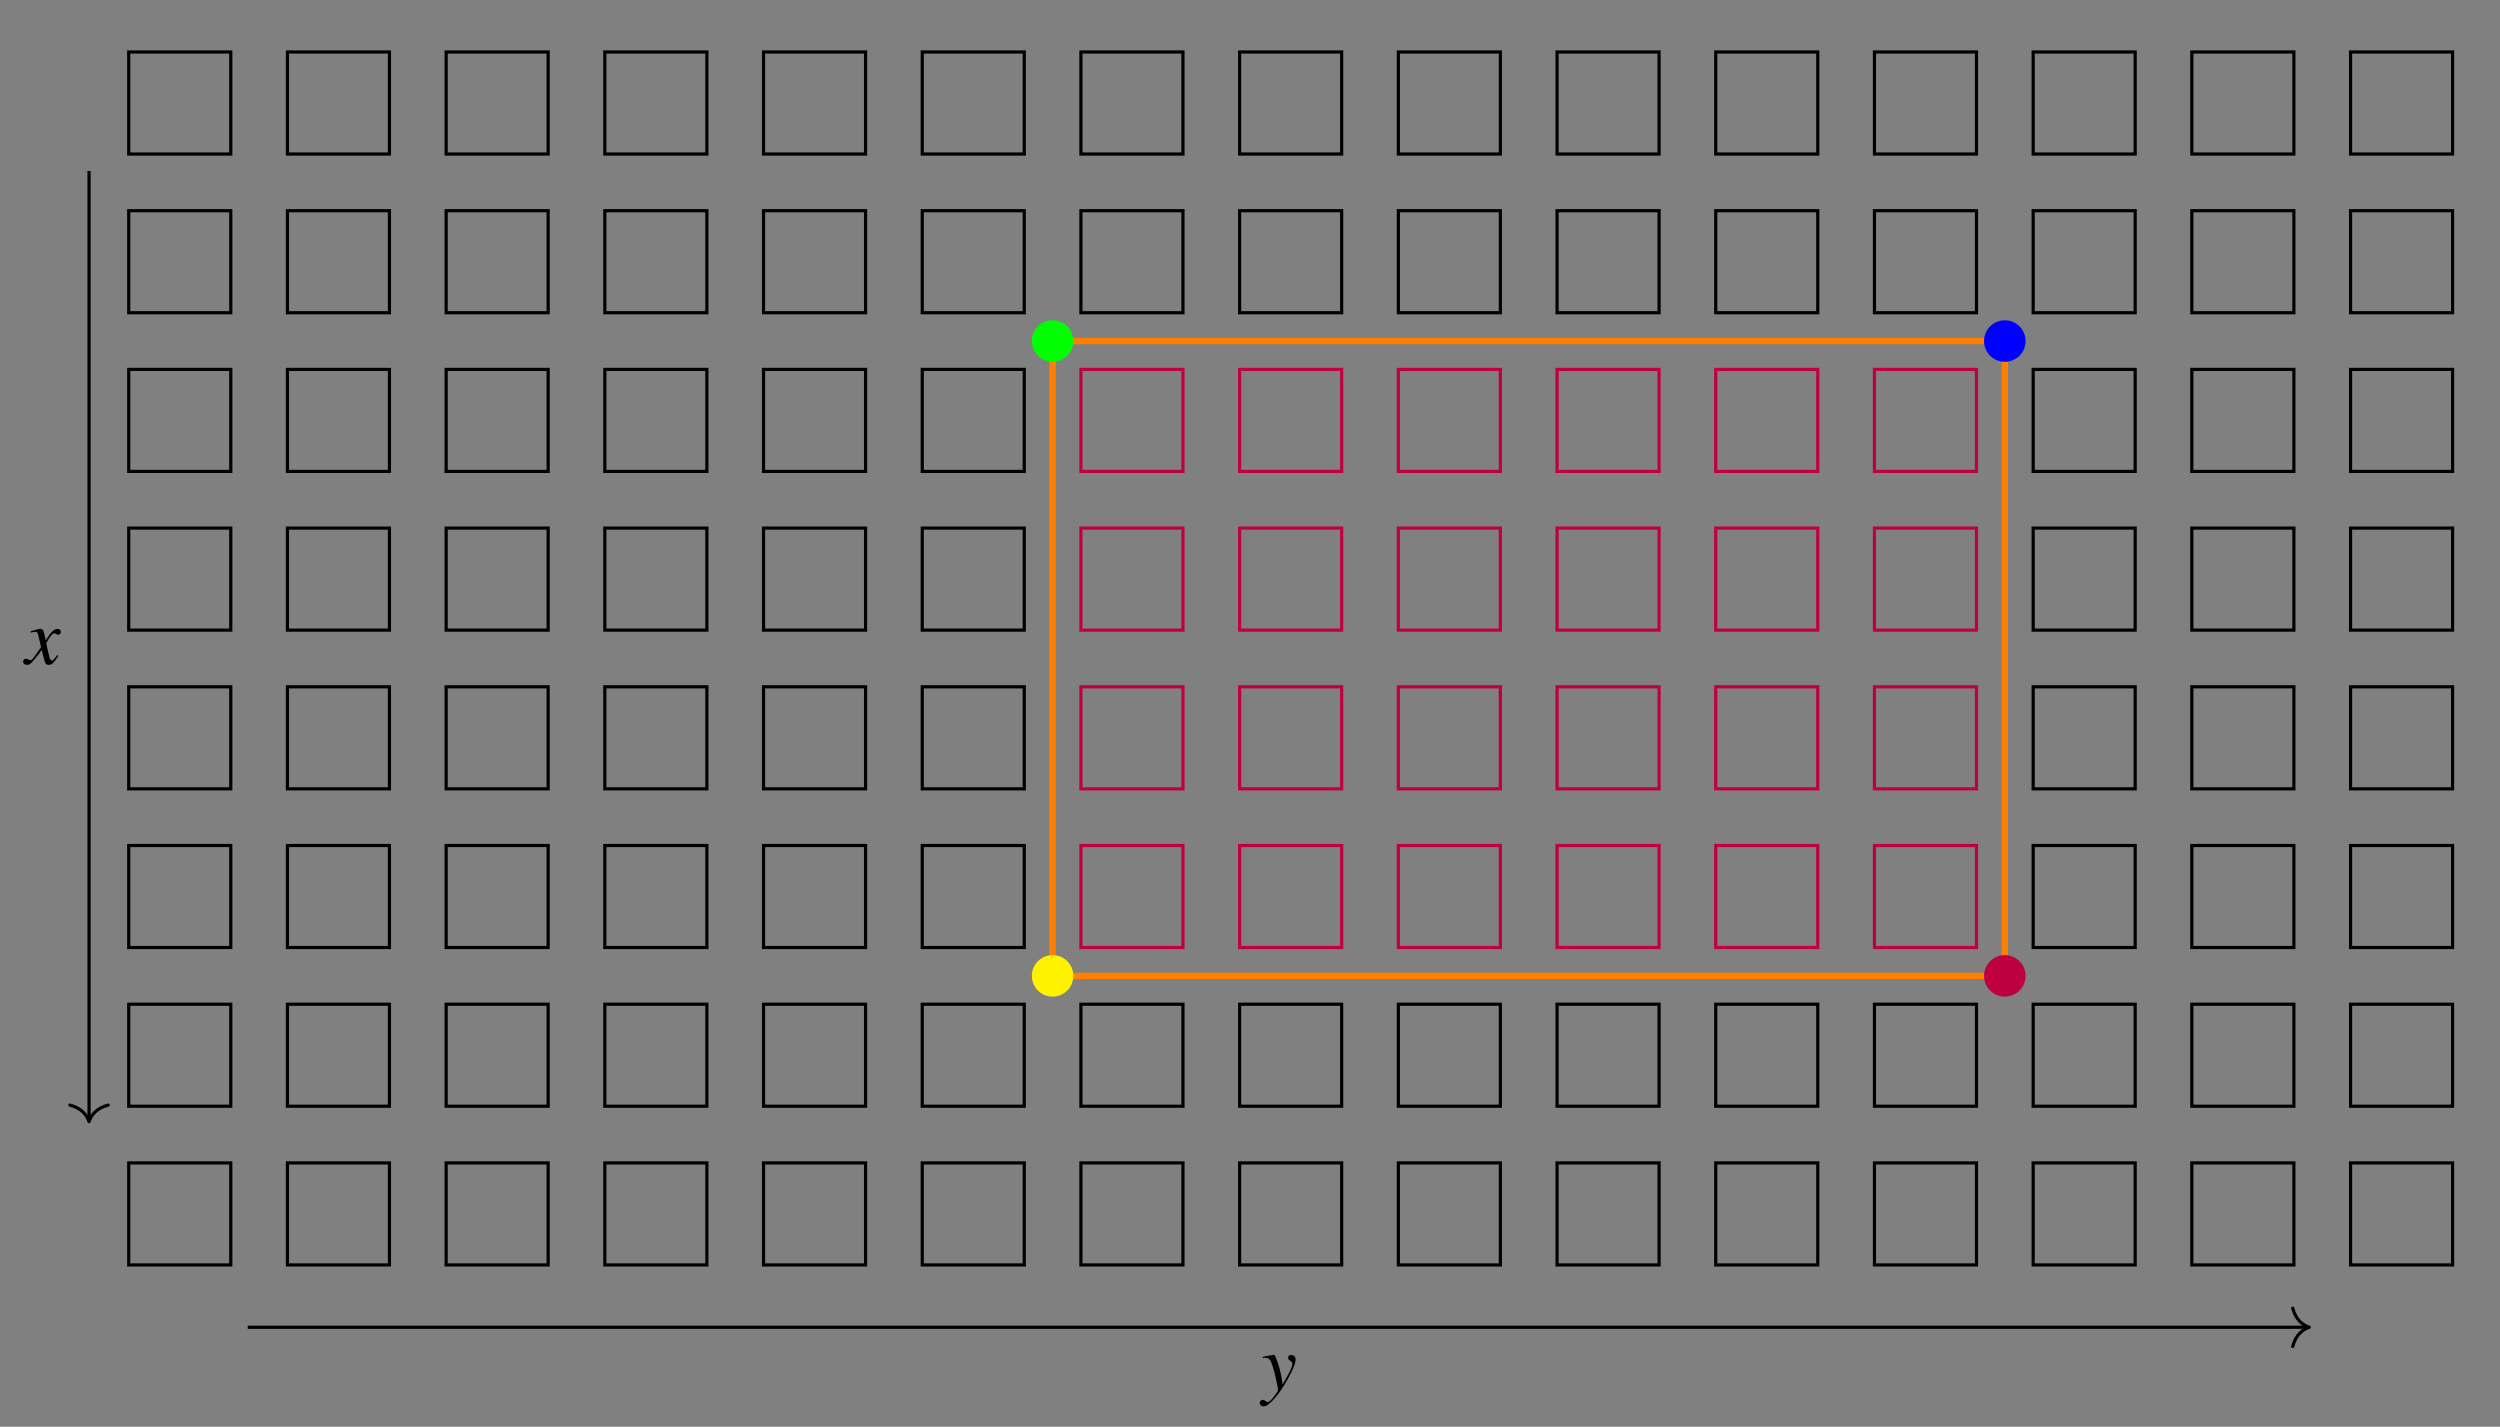 <?xml version="1.0" encoding="UTF-8"?>
<svg xmlns="http://www.w3.org/2000/svg" xmlns:xlink="http://www.w3.org/1999/xlink" width="312.576pt" height="178.382pt" viewBox="0 0 312.576 178.382" version="1.1">
<rect x="0" y="0" width="312.576" height="178.382" fill="#808080" stroke="none"/>
<defs>
<g>
<symbol overflow="visible" id="glyph0-0">
<path style="stroke:none;" d=""/>
</symbol>
<symbol overflow="visible" id="glyph0-1">
<path style="stroke:none;" d="M 4 -1.109 C 3.922 -1.016 3.875 -0.953 3.781 -0.844 C 3.562 -0.531 3.438 -0.438 3.328 -0.438 C 3.188 -0.438 3.094 -0.562 3.016 -0.844 C 3 -0.922 2.984 -0.984 2.984 -1.016 C 2.734 -2.031 2.625 -2.484 2.625 -2.625 C 3.062 -3.406 3.422 -3.844 3.594 -3.844 C 3.656 -3.844 3.734 -3.812 3.844 -3.766 C 3.953 -3.688 4.031 -3.672 4.109 -3.672 C 4.312 -3.672 4.453 -3.812 4.453 -4.031 C 4.453 -4.234 4.281 -4.391 4.047 -4.391 C 3.609 -4.391 3.234 -4.031 2.547 -2.969 L 2.438 -3.516 C 2.297 -4.203 2.188 -4.391 1.906 -4.391 C 1.688 -4.391 1.359 -4.312 0.75 -4.109 L 0.641 -4.062 L 0.672 -3.922 C 1.062 -4 1.141 -4.031 1.234 -4.031 C 1.484 -4.031 1.547 -3.938 1.688 -3.344 L 1.969 -2.109 L 1.156 -0.953 C 0.953 -0.641 0.75 -0.469 0.641 -0.469 C 0.594 -0.469 0.484 -0.5 0.391 -0.562 C 0.266 -0.625 0.156 -0.656 0.062 -0.656 C -0.125 -0.656 -0.266 -0.516 -0.266 -0.312 C -0.266 -0.047 -0.062 0.109 0.234 0.109 C 0.531 0.109 0.656 0.016 1.156 -0.594 C 1.422 -0.906 1.641 -1.172 2.047 -1.75 L 2.359 -0.562 C 2.484 -0.047 2.609 0.109 2.938 0.109 C 3.312 0.109 3.562 -0.125 4.141 -1.031 Z M 4 -1.109 "/>
</symbol>
<symbol overflow="visible" id="glyph0-2">
<path style="stroke:none;" d="M 0.156 -3.984 C 0.281 -4.016 0.344 -4.031 0.453 -4.031 C 1.031 -4.031 1.172 -3.781 1.641 -2.062 C 1.797 -1.422 2.047 -0.25 2.047 -0.078 C 2.047 0.078 1.984 0.234 1.828 0.422 C 1.531 0.828 1.328 1.094 1.219 1.203 C 1 1.422 0.891 1.5 0.75 1.5 C 0.703 1.5 0.625 1.469 0.516 1.391 C 0.375 1.281 0.266 1.219 0.156 1.219 C -0.062 1.219 -0.234 1.391 -0.234 1.609 C -0.234 1.859 -0.016 2.047 0.266 2.047 C 0.906 2.047 2.219 0.562 3.297 -1.422 C 3.969 -2.641 4.25 -3.359 4.25 -3.844 C 4.25 -4.141 4 -4.391 3.703 -4.391 C 3.469 -4.391 3.312 -4.25 3.312 -4.031 C 3.312 -3.875 3.391 -3.766 3.594 -3.641 C 3.781 -3.531 3.844 -3.438 3.844 -3.297 C 3.844 -2.906 3.484 -2.125 2.625 -0.719 L 2.438 -1.875 C 2.281 -2.75 1.719 -4.391 1.578 -4.391 L 1.531 -4.391 C 1.531 -4.391 1.484 -4.391 1.453 -4.391 C 1.359 -4.375 1 -4.312 0.469 -4.219 C 0.422 -4.203 0.297 -4.172 0.156 -4.156 Z M 0.156 -3.984 "/>
</symbol>
</g>
</defs>
<g id="surface1">
<path style="fill:none;stroke-width:0.399;stroke-linecap:butt;stroke-linejoin:miter;stroke:rgb(0%,0%,0%);stroke-opacity:1;stroke-miterlimit:10;" d="M -6.378 -6.379 L 6.38 -6.379 L 6.38 6.379 L -6.378 6.379 Z M -6.378 -6.379 " transform="matrix(1,0,0,-1,22.472,12.879)"/>
<path style="fill:none;stroke-width:0.399;stroke-linecap:butt;stroke-linejoin:miter;stroke:rgb(0%,0%,0%);stroke-opacity:1;stroke-miterlimit:10;" d="M -6.378 -26.223 L 6.38 -26.223 L 6.38 -13.465 L -6.378 -13.465 Z M -6.378 -26.223 " transform="matrix(1,0,0,-1,22.472,12.879)"/>
<path style="fill:none;stroke-width:0.399;stroke-linecap:butt;stroke-linejoin:miter;stroke:rgb(0%,0%,0%);stroke-opacity:1;stroke-miterlimit:10;" d="M -6.378 -46.062 L 6.38 -46.062 L 6.38 -33.309 L -6.378 -33.309 Z M -6.378 -46.062 " transform="matrix(1,0,0,-1,22.472,12.879)"/>
<path style="fill:none;stroke-width:0.399;stroke-linecap:butt;stroke-linejoin:miter;stroke:rgb(0%,0%,0%);stroke-opacity:1;stroke-miterlimit:10;" d="M -6.378 -65.906 L 6.38 -65.906 L 6.38 -53.148 L -6.378 -53.148 Z M -6.378 -65.906 " transform="matrix(1,0,0,-1,22.472,12.879)"/>
<path style="fill:none;stroke-width:0.399;stroke-linecap:butt;stroke-linejoin:miter;stroke:rgb(0%,0%,0%);stroke-opacity:1;stroke-miterlimit:10;" d="M -6.378 -85.75 L 6.38 -85.75 L 6.38 -72.992 L -6.378 -72.992 Z M -6.378 -85.75 " transform="matrix(1,0,0,-1,22.472,12.879)"/>
<path style="fill:none;stroke-width:0.399;stroke-linecap:butt;stroke-linejoin:miter;stroke:rgb(0%,0%,0%);stroke-opacity:1;stroke-miterlimit:10;" d="M -6.378 -105.59 L 6.38 -105.59 L 6.38 -92.836 L -6.378 -92.836 Z M -6.378 -105.59 " transform="matrix(1,0,0,-1,22.472,12.879)"/>
<path style="fill:none;stroke-width:0.399;stroke-linecap:butt;stroke-linejoin:miter;stroke:rgb(0%,0%,0%);stroke-opacity:1;stroke-miterlimit:10;" d="M -6.378 -125.433 L 6.38 -125.433 L 6.38 -112.68 L -6.378 -112.68 Z M -6.378 -125.433 " transform="matrix(1,0,0,-1,22.472,12.879)"/>
<path style="fill:none;stroke-width:0.399;stroke-linecap:butt;stroke-linejoin:miter;stroke:rgb(0%,0%,0%);stroke-opacity:1;stroke-miterlimit:10;" d="M -6.378 -145.277 L 6.38 -145.277 L 6.38 -132.519 L -6.378 -132.519 Z M -6.378 -145.277 " transform="matrix(1,0,0,-1,22.472,12.879)"/>
<path style="fill:none;stroke-width:0.399;stroke-linecap:butt;stroke-linejoin:miter;stroke:rgb(0%,0%,0%);stroke-opacity:1;stroke-miterlimit:10;" d="M 13.466 -6.379 L 26.219 -6.379 L 26.219 6.379 L 13.466 6.379 Z M 13.466 -6.379 " transform="matrix(1,0,0,-1,22.472,12.879)"/>
<path style="fill:none;stroke-width:0.399;stroke-linecap:butt;stroke-linejoin:miter;stroke:rgb(0%,0%,0%);stroke-opacity:1;stroke-miterlimit:10;" d="M 13.466 -26.223 L 26.219 -26.223 L 26.219 -13.465 L 13.466 -13.465 Z M 13.466 -26.223 " transform="matrix(1,0,0,-1,22.472,12.879)"/>
<path style="fill:none;stroke-width:0.399;stroke-linecap:butt;stroke-linejoin:miter;stroke:rgb(0%,0%,0%);stroke-opacity:1;stroke-miterlimit:10;" d="M 13.466 -46.062 L 26.219 -46.062 L 26.219 -33.309 L 13.466 -33.309 Z M 13.466 -46.062 " transform="matrix(1,0,0,-1,22.472,12.879)"/>
<path style="fill:none;stroke-width:0.399;stroke-linecap:butt;stroke-linejoin:miter;stroke:rgb(0%,0%,0%);stroke-opacity:1;stroke-miterlimit:10;" d="M 13.466 -65.906 L 26.219 -65.906 L 26.219 -53.148 L 13.466 -53.148 Z M 13.466 -65.906 " transform="matrix(1,0,0,-1,22.472,12.879)"/>
<path style="fill:none;stroke-width:0.399;stroke-linecap:butt;stroke-linejoin:miter;stroke:rgb(0%,0%,0%);stroke-opacity:1;stroke-miterlimit:10;" d="M 13.466 -85.75 L 26.219 -85.75 L 26.219 -72.992 L 13.466 -72.992 Z M 13.466 -85.75 " transform="matrix(1,0,0,-1,22.472,12.879)"/>
<path style="fill:none;stroke-width:0.399;stroke-linecap:butt;stroke-linejoin:miter;stroke:rgb(0%,0%,0%);stroke-opacity:1;stroke-miterlimit:10;" d="M 13.466 -105.59 L 26.219 -105.59 L 26.219 -92.836 L 13.466 -92.836 Z M 13.466 -105.59 " transform="matrix(1,0,0,-1,22.472,12.879)"/>
<path style="fill:none;stroke-width:0.399;stroke-linecap:butt;stroke-linejoin:miter;stroke:rgb(0%,0%,0%);stroke-opacity:1;stroke-miterlimit:10;" d="M 13.466 -125.433 L 26.219 -125.433 L 26.219 -112.68 L 13.466 -112.68 Z M 13.466 -125.433 " transform="matrix(1,0,0,-1,22.472,12.879)"/>
<path style="fill:none;stroke-width:0.399;stroke-linecap:butt;stroke-linejoin:miter;stroke:rgb(0%,0%,0%);stroke-opacity:1;stroke-miterlimit:10;" d="M 13.466 -145.277 L 26.219 -145.277 L 26.219 -132.519 L 13.466 -132.519 Z M 13.466 -145.277 " transform="matrix(1,0,0,-1,22.472,12.879)"/>
<path style="fill:none;stroke-width:0.399;stroke-linecap:butt;stroke-linejoin:miter;stroke:rgb(0%,0%,0%);stroke-opacity:1;stroke-miterlimit:10;" d="M 33.309 -6.379 L 46.063 -6.379 L 46.063 6.379 L 33.309 6.379 Z M 33.309 -6.379 " transform="matrix(1,0,0,-1,22.472,12.879)"/>
<path style="fill:none;stroke-width:0.399;stroke-linecap:butt;stroke-linejoin:miter;stroke:rgb(0%,0%,0%);stroke-opacity:1;stroke-miterlimit:10;" d="M 33.309 -26.223 L 46.063 -26.223 L 46.063 -13.465 L 33.309 -13.465 Z M 33.309 -26.223 " transform="matrix(1,0,0,-1,22.472,12.879)"/>
<path style="fill:none;stroke-width:0.399;stroke-linecap:butt;stroke-linejoin:miter;stroke:rgb(0%,0%,0%);stroke-opacity:1;stroke-miterlimit:10;" d="M 33.309 -46.062 L 46.063 -46.062 L 46.063 -33.309 L 33.309 -33.309 Z M 33.309 -46.062 " transform="matrix(1,0,0,-1,22.472,12.879)"/>
<path style="fill:none;stroke-width:0.399;stroke-linecap:butt;stroke-linejoin:miter;stroke:rgb(0%,0%,0%);stroke-opacity:1;stroke-miterlimit:10;" d="M 33.309 -65.906 L 46.063 -65.906 L 46.063 -53.148 L 33.309 -53.148 Z M 33.309 -65.906 " transform="matrix(1,0,0,-1,22.472,12.879)"/>
<path style="fill:none;stroke-width:0.399;stroke-linecap:butt;stroke-linejoin:miter;stroke:rgb(0%,0%,0%);stroke-opacity:1;stroke-miterlimit:10;" d="M 33.309 -85.75 L 46.063 -85.75 L 46.063 -72.992 L 33.309 -72.992 Z M 33.309 -85.75 " transform="matrix(1,0,0,-1,22.472,12.879)"/>
<path style="fill:none;stroke-width:0.399;stroke-linecap:butt;stroke-linejoin:miter;stroke:rgb(0%,0%,0%);stroke-opacity:1;stroke-miterlimit:10;" d="M 33.309 -105.59 L 46.063 -105.59 L 46.063 -92.836 L 33.309 -92.836 Z M 33.309 -105.59 " transform="matrix(1,0,0,-1,22.472,12.879)"/>
<path style="fill:none;stroke-width:0.399;stroke-linecap:butt;stroke-linejoin:miter;stroke:rgb(0%,0%,0%);stroke-opacity:1;stroke-miterlimit:10;" d="M 33.309 -125.433 L 46.063 -125.433 L 46.063 -112.68 L 33.309 -112.68 Z M 33.309 -125.433 " transform="matrix(1,0,0,-1,22.472,12.879)"/>
<path style="fill:none;stroke-width:0.399;stroke-linecap:butt;stroke-linejoin:miter;stroke:rgb(0%,0%,0%);stroke-opacity:1;stroke-miterlimit:10;" d="M 33.309 -145.277 L 46.063 -145.277 L 46.063 -132.519 L 33.309 -132.519 Z M 33.309 -145.277 " transform="matrix(1,0,0,-1,22.472,12.879)"/>
<path style="fill:none;stroke-width:0.399;stroke-linecap:butt;stroke-linejoin:miter;stroke:rgb(0%,0%,0%);stroke-opacity:1;stroke-miterlimit:10;" d="M 53.149 -6.379 L 65.907 -6.379 L 65.907 6.379 L 53.149 6.379 Z M 53.149 -6.379 " transform="matrix(1,0,0,-1,22.472,12.879)"/>
<path style="fill:none;stroke-width:0.399;stroke-linecap:butt;stroke-linejoin:miter;stroke:rgb(0%,0%,0%);stroke-opacity:1;stroke-miterlimit:10;" d="M 53.149 -26.223 L 65.907 -26.223 L 65.907 -13.465 L 53.149 -13.465 Z M 53.149 -26.223 " transform="matrix(1,0,0,-1,22.472,12.879)"/>
<path style="fill:none;stroke-width:0.399;stroke-linecap:butt;stroke-linejoin:miter;stroke:rgb(0%,0%,0%);stroke-opacity:1;stroke-miterlimit:10;" d="M 53.149 -46.062 L 65.907 -46.062 L 65.907 -33.309 L 53.149 -33.309 Z M 53.149 -46.062 " transform="matrix(1,0,0,-1,22.472,12.879)"/>
<path style="fill:none;stroke-width:0.399;stroke-linecap:butt;stroke-linejoin:miter;stroke:rgb(0%,0%,0%);stroke-opacity:1;stroke-miterlimit:10;" d="M 53.149 -65.906 L 65.907 -65.906 L 65.907 -53.148 L 53.149 -53.148 Z M 53.149 -65.906 " transform="matrix(1,0,0,-1,22.472,12.879)"/>
<path style="fill:none;stroke-width:0.399;stroke-linecap:butt;stroke-linejoin:miter;stroke:rgb(0%,0%,0%);stroke-opacity:1;stroke-miterlimit:10;" d="M 53.149 -85.75 L 65.907 -85.75 L 65.907 -72.992 L 53.149 -72.992 Z M 53.149 -85.75 " transform="matrix(1,0,0,-1,22.472,12.879)"/>
<path style="fill:none;stroke-width:0.399;stroke-linecap:butt;stroke-linejoin:miter;stroke:rgb(0%,0%,0%);stroke-opacity:1;stroke-miterlimit:10;" d="M 53.149 -105.59 L 65.907 -105.59 L 65.907 -92.836 L 53.149 -92.836 Z M 53.149 -105.59 " transform="matrix(1,0,0,-1,22.472,12.879)"/>
<path style="fill:none;stroke-width:0.399;stroke-linecap:butt;stroke-linejoin:miter;stroke:rgb(0%,0%,0%);stroke-opacity:1;stroke-miterlimit:10;" d="M 53.149 -125.433 L 65.907 -125.433 L 65.907 -112.68 L 53.149 -112.68 Z M 53.149 -125.433 " transform="matrix(1,0,0,-1,22.472,12.879)"/>
<path style="fill:none;stroke-width:0.399;stroke-linecap:butt;stroke-linejoin:miter;stroke:rgb(0%,0%,0%);stroke-opacity:1;stroke-miterlimit:10;" d="M 53.149 -145.277 L 65.907 -145.277 L 65.907 -132.519 L 53.149 -132.519 Z M 53.149 -145.277 " transform="matrix(1,0,0,-1,22.472,12.879)"/>
<path style="fill:none;stroke-width:0.399;stroke-linecap:butt;stroke-linejoin:miter;stroke:rgb(0%,0%,0%);stroke-opacity:1;stroke-miterlimit:10;" d="M 72.993 -6.379 L 85.751 -6.379 L 85.751 6.379 L 72.993 6.379 Z M 72.993 -6.379 " transform="matrix(1,0,0,-1,22.472,12.879)"/>
<path style="fill:none;stroke-width:0.399;stroke-linecap:butt;stroke-linejoin:miter;stroke:rgb(0%,0%,0%);stroke-opacity:1;stroke-miterlimit:10;" d="M 72.993 -26.223 L 85.751 -26.223 L 85.751 -13.465 L 72.993 -13.465 Z M 72.993 -26.223 " transform="matrix(1,0,0,-1,22.472,12.879)"/>
<path style="fill:none;stroke-width:0.399;stroke-linecap:butt;stroke-linejoin:miter;stroke:rgb(0%,0%,0%);stroke-opacity:1;stroke-miterlimit:10;" d="M 72.993 -46.062 L 85.751 -46.062 L 85.751 -33.309 L 72.993 -33.309 Z M 72.993 -46.062 " transform="matrix(1,0,0,-1,22.472,12.879)"/>
<path style="fill:none;stroke-width:0.399;stroke-linecap:butt;stroke-linejoin:miter;stroke:rgb(0%,0%,0%);stroke-opacity:1;stroke-miterlimit:10;" d="M 72.993 -65.906 L 85.751 -65.906 L 85.751 -53.148 L 72.993 -53.148 Z M 72.993 -65.906 " transform="matrix(1,0,0,-1,22.472,12.879)"/>
<path style="fill:none;stroke-width:0.399;stroke-linecap:butt;stroke-linejoin:miter;stroke:rgb(0%,0%,0%);stroke-opacity:1;stroke-miterlimit:10;" d="M 72.993 -85.75 L 85.751 -85.75 L 85.751 -72.992 L 72.993 -72.992 Z M 72.993 -85.75 " transform="matrix(1,0,0,-1,22.472,12.879)"/>
<path style="fill:none;stroke-width:0.399;stroke-linecap:butt;stroke-linejoin:miter;stroke:rgb(0%,0%,0%);stroke-opacity:1;stroke-miterlimit:10;" d="M 72.993 -105.59 L 85.751 -105.59 L 85.751 -92.836 L 72.993 -92.836 Z M 72.993 -105.59 " transform="matrix(1,0,0,-1,22.472,12.879)"/>
<path style="fill:none;stroke-width:0.399;stroke-linecap:butt;stroke-linejoin:miter;stroke:rgb(0%,0%,0%);stroke-opacity:1;stroke-miterlimit:10;" d="M 72.993 -125.433 L 85.751 -125.433 L 85.751 -112.68 L 72.993 -112.68 Z M 72.993 -125.433 " transform="matrix(1,0,0,-1,22.472,12.879)"/>
<path style="fill:none;stroke-width:0.399;stroke-linecap:butt;stroke-linejoin:miter;stroke:rgb(0%,0%,0%);stroke-opacity:1;stroke-miterlimit:10;" d="M 72.993 -145.277 L 85.751 -145.277 L 85.751 -132.519 L 72.993 -132.519 Z M 72.993 -145.277 " transform="matrix(1,0,0,-1,22.472,12.879)"/>
<path style="fill:none;stroke-width:0.399;stroke-linecap:butt;stroke-linejoin:miter;stroke:rgb(0%,0%,0%);stroke-opacity:1;stroke-miterlimit:10;" d="M 92.837 -6.379 L 105.591 -6.379 L 105.591 6.379 L 92.837 6.379 Z M 92.837 -6.379 " transform="matrix(1,0,0,-1,22.472,12.879)"/>
<path style="fill:none;stroke-width:0.399;stroke-linecap:butt;stroke-linejoin:miter;stroke:rgb(0%,0%,0%);stroke-opacity:1;stroke-miterlimit:10;" d="M 92.837 -26.223 L 105.591 -26.223 L 105.591 -13.465 L 92.837 -13.465 Z M 92.837 -26.223 " transform="matrix(1,0,0,-1,22.472,12.879)"/>
<path style="fill:none;stroke-width:0.399;stroke-linecap:butt;stroke-linejoin:miter;stroke:rgb(0%,0%,0%);stroke-opacity:1;stroke-miterlimit:10;" d="M 92.837 -46.062 L 105.591 -46.062 L 105.591 -33.309 L 92.837 -33.309 Z M 92.837 -46.062 " transform="matrix(1,0,0,-1,22.472,12.879)"/>
<path style="fill:none;stroke-width:0.399;stroke-linecap:butt;stroke-linejoin:miter;stroke:rgb(0%,0%,0%);stroke-opacity:1;stroke-miterlimit:10;" d="M 92.837 -65.906 L 105.591 -65.906 L 105.591 -53.148 L 92.837 -53.148 Z M 92.837 -65.906 " transform="matrix(1,0,0,-1,22.472,12.879)"/>
<path style="fill:none;stroke-width:0.399;stroke-linecap:butt;stroke-linejoin:miter;stroke:rgb(0%,0%,0%);stroke-opacity:1;stroke-miterlimit:10;" d="M 92.837 -85.75 L 105.591 -85.75 L 105.591 -72.992 L 92.837 -72.992 Z M 92.837 -85.75 " transform="matrix(1,0,0,-1,22.472,12.879)"/>
<path style="fill:none;stroke-width:0.399;stroke-linecap:butt;stroke-linejoin:miter;stroke:rgb(0%,0%,0%);stroke-opacity:1;stroke-miterlimit:10;" d="M 92.837 -105.59 L 105.591 -105.59 L 105.591 -92.836 L 92.837 -92.836 Z M 92.837 -105.59 " transform="matrix(1,0,0,-1,22.472,12.879)"/>
<path style="fill:none;stroke-width:0.399;stroke-linecap:butt;stroke-linejoin:miter;stroke:rgb(0%,0%,0%);stroke-opacity:1;stroke-miterlimit:10;" d="M 92.837 -125.433 L 105.591 -125.433 L 105.591 -112.68 L 92.837 -112.68 Z M 92.837 -125.433 " transform="matrix(1,0,0,-1,22.472,12.879)"/>
<path style="fill:none;stroke-width:0.399;stroke-linecap:butt;stroke-linejoin:miter;stroke:rgb(0%,0%,0%);stroke-opacity:1;stroke-miterlimit:10;" d="M 92.837 -145.277 L 105.591 -145.277 L 105.591 -132.519 L 92.837 -132.519 Z M 92.837 -145.277 " transform="matrix(1,0,0,-1,22.472,12.879)"/>
<path style="fill:none;stroke-width:0.399;stroke-linecap:butt;stroke-linejoin:miter;stroke:rgb(0%,0%,0%);stroke-opacity:1;stroke-miterlimit:10;" d="M 112.676 -6.379 L 125.434 -6.379 L 125.434 6.379 L 112.676 6.379 Z M 112.676 -6.379 " transform="matrix(1,0,0,-1,22.472,12.879)"/>
<path style="fill:none;stroke-width:0.399;stroke-linecap:butt;stroke-linejoin:miter;stroke:rgb(0%,0%,0%);stroke-opacity:1;stroke-miterlimit:10;" d="M 112.676 -26.223 L 125.434 -26.223 L 125.434 -13.465 L 112.676 -13.465 Z M 112.676 -26.223 " transform="matrix(1,0,0,-1,22.472,12.879)"/>
<path style="fill:none;stroke-width:0.399;stroke-linecap:butt;stroke-linejoin:miter;stroke:rgb(75%,0%,25%);stroke-opacity:1;stroke-miterlimit:10;" d="M 112.676 -46.062 L 125.434 -46.062 L 125.434 -33.309 L 112.676 -33.309 Z M 112.676 -46.062 " transform="matrix(1,0,0,-1,22.472,12.879)"/>
<path style="fill:none;stroke-width:0.399;stroke-linecap:butt;stroke-linejoin:miter;stroke:rgb(75%,0%,25%);stroke-opacity:1;stroke-miterlimit:10;" d="M 112.676 -65.906 L 125.434 -65.906 L 125.434 -53.148 L 112.676 -53.148 Z M 112.676 -65.906 " transform="matrix(1,0,0,-1,22.472,12.879)"/>
<path style="fill:none;stroke-width:0.399;stroke-linecap:butt;stroke-linejoin:miter;stroke:rgb(75%,0%,25%);stroke-opacity:1;stroke-miterlimit:10;" d="M 112.676 -85.75 L 125.434 -85.75 L 125.434 -72.992 L 112.676 -72.992 Z M 112.676 -85.75 " transform="matrix(1,0,0,-1,22.472,12.879)"/>
<path style="fill:none;stroke-width:0.399;stroke-linecap:butt;stroke-linejoin:miter;stroke:rgb(75%,0%,25%);stroke-opacity:1;stroke-miterlimit:10;" d="M 112.676 -105.59 L 125.434 -105.59 L 125.434 -92.836 L 112.676 -92.836 Z M 112.676 -105.59 " transform="matrix(1,0,0,-1,22.472,12.879)"/>
<path style="fill:none;stroke-width:0.399;stroke-linecap:butt;stroke-linejoin:miter;stroke:rgb(0%,0%,0%);stroke-opacity:1;stroke-miterlimit:10;" d="M 112.676 -125.433 L 125.434 -125.433 L 125.434 -112.68 L 112.676 -112.68 Z M 112.676 -125.433 " transform="matrix(1,0,0,-1,22.472,12.879)"/>
<path style="fill:none;stroke-width:0.399;stroke-linecap:butt;stroke-linejoin:miter;stroke:rgb(0%,0%,0%);stroke-opacity:1;stroke-miterlimit:10;" d="M 112.676 -145.277 L 125.434 -145.277 L 125.434 -132.519 L 112.676 -132.519 Z M 112.676 -145.277 " transform="matrix(1,0,0,-1,22.472,12.879)"/>
<path style="fill:none;stroke-width:0.399;stroke-linecap:butt;stroke-linejoin:miter;stroke:rgb(0%,0%,0%);stroke-opacity:1;stroke-miterlimit:10;" d="M 132.52 -6.379 L 145.278 -6.379 L 145.278 6.379 L 132.52 6.379 Z M 132.52 -6.379 " transform="matrix(1,0,0,-1,22.472,12.879)"/>
<path style="fill:none;stroke-width:0.399;stroke-linecap:butt;stroke-linejoin:miter;stroke:rgb(0%,0%,0%);stroke-opacity:1;stroke-miterlimit:10;" d="M 132.52 -26.223 L 145.278 -26.223 L 145.278 -13.465 L 132.52 -13.465 Z M 132.52 -26.223 " transform="matrix(1,0,0,-1,22.472,12.879)"/>
<path style="fill:none;stroke-width:0.399;stroke-linecap:butt;stroke-linejoin:miter;stroke:rgb(75%,0%,25%);stroke-opacity:1;stroke-miterlimit:10;" d="M 132.52 -46.062 L 145.278 -46.062 L 145.278 -33.309 L 132.52 -33.309 Z M 132.52 -46.062 " transform="matrix(1,0,0,-1,22.472,12.879)"/>
<path style="fill:none;stroke-width:0.399;stroke-linecap:butt;stroke-linejoin:miter;stroke:rgb(75%,0%,25%);stroke-opacity:1;stroke-miterlimit:10;" d="M 132.52 -65.906 L 145.278 -65.906 L 145.278 -53.148 L 132.52 -53.148 Z M 132.52 -65.906 " transform="matrix(1,0,0,-1,22.472,12.879)"/>
<path style="fill:none;stroke-width:0.399;stroke-linecap:butt;stroke-linejoin:miter;stroke:rgb(75%,0%,25%);stroke-opacity:1;stroke-miterlimit:10;" d="M 132.52 -85.75 L 145.278 -85.75 L 145.278 -72.992 L 132.52 -72.992 Z M 132.52 -85.75 " transform="matrix(1,0,0,-1,22.472,12.879)"/>
<path style="fill:none;stroke-width:0.399;stroke-linecap:butt;stroke-linejoin:miter;stroke:rgb(75%,0%,25%);stroke-opacity:1;stroke-miterlimit:10;" d="M 132.52 -105.59 L 145.278 -105.59 L 145.278 -92.836 L 132.52 -92.836 Z M 132.52 -105.59 " transform="matrix(1,0,0,-1,22.472,12.879)"/>
<path style="fill:none;stroke-width:0.399;stroke-linecap:butt;stroke-linejoin:miter;stroke:rgb(0%,0%,0%);stroke-opacity:1;stroke-miterlimit:10;" d="M 132.52 -125.433 L 145.278 -125.433 L 145.278 -112.68 L 132.52 -112.68 Z M 132.52 -125.433 " transform="matrix(1,0,0,-1,22.472,12.879)"/>
<path style="fill:none;stroke-width:0.399;stroke-linecap:butt;stroke-linejoin:miter;stroke:rgb(0%,0%,0%);stroke-opacity:1;stroke-miterlimit:10;" d="M 132.52 -145.277 L 145.278 -145.277 L 145.278 -132.519 L 132.52 -132.519 Z M 132.52 -145.277 " transform="matrix(1,0,0,-1,22.472,12.879)"/>
<path style="fill:none;stroke-width:0.399;stroke-linecap:butt;stroke-linejoin:miter;stroke:rgb(0%,0%,0%);stroke-opacity:1;stroke-miterlimit:10;" d="M 152.364 -6.379 L 165.118 -6.379 L 165.118 6.379 L 152.364 6.379 Z M 152.364 -6.379 " transform="matrix(1,0,0,-1,22.472,12.879)"/>
<path style="fill:none;stroke-width:0.399;stroke-linecap:butt;stroke-linejoin:miter;stroke:rgb(0%,0%,0%);stroke-opacity:1;stroke-miterlimit:10;" d="M 152.364 -26.223 L 165.118 -26.223 L 165.118 -13.465 L 152.364 -13.465 Z M 152.364 -26.223 " transform="matrix(1,0,0,-1,22.472,12.879)"/>
<path style="fill:none;stroke-width:0.399;stroke-linecap:butt;stroke-linejoin:miter;stroke:rgb(75%,0%,25%);stroke-opacity:1;stroke-miterlimit:10;" d="M 152.364 -46.062 L 165.118 -46.062 L 165.118 -33.309 L 152.364 -33.309 Z M 152.364 -46.062 " transform="matrix(1,0,0,-1,22.472,12.879)"/>
<path style="fill:none;stroke-width:0.399;stroke-linecap:butt;stroke-linejoin:miter;stroke:rgb(75%,0%,25%);stroke-opacity:1;stroke-miterlimit:10;" d="M 152.364 -65.906 L 165.118 -65.906 L 165.118 -53.148 L 152.364 -53.148 Z M 152.364 -65.906 " transform="matrix(1,0,0,-1,22.472,12.879)"/>
<path style="fill:none;stroke-width:0.399;stroke-linecap:butt;stroke-linejoin:miter;stroke:rgb(75%,0%,25%);stroke-opacity:1;stroke-miterlimit:10;" d="M 152.364 -85.75 L 165.118 -85.75 L 165.118 -72.992 L 152.364 -72.992 Z M 152.364 -85.75 " transform="matrix(1,0,0,-1,22.472,12.879)"/>
<path style="fill:none;stroke-width:0.399;stroke-linecap:butt;stroke-linejoin:miter;stroke:rgb(75%,0%,25%);stroke-opacity:1;stroke-miterlimit:10;" d="M 152.364 -105.59 L 165.118 -105.59 L 165.118 -92.836 L 152.364 -92.836 Z M 152.364 -105.59 " transform="matrix(1,0,0,-1,22.472,12.879)"/>
<path style="fill:none;stroke-width:0.399;stroke-linecap:butt;stroke-linejoin:miter;stroke:rgb(0%,0%,0%);stroke-opacity:1;stroke-miterlimit:10;" d="M 152.364 -125.433 L 165.118 -125.433 L 165.118 -112.68 L 152.364 -112.68 Z M 152.364 -125.433 " transform="matrix(1,0,0,-1,22.472,12.879)"/>
<path style="fill:none;stroke-width:0.399;stroke-linecap:butt;stroke-linejoin:miter;stroke:rgb(0%,0%,0%);stroke-opacity:1;stroke-miterlimit:10;" d="M 152.364 -145.277 L 165.118 -145.277 L 165.118 -132.519 L 152.364 -132.519 Z M 152.364 -145.277 " transform="matrix(1,0,0,-1,22.472,12.879)"/>
<path style="fill:none;stroke-width:0.399;stroke-linecap:butt;stroke-linejoin:miter;stroke:rgb(0%,0%,0%);stroke-opacity:1;stroke-miterlimit:10;" d="M 172.208 -6.379 L 184.962 -6.379 L 184.962 6.379 L 172.208 6.379 Z M 172.208 -6.379 " transform="matrix(1,0,0,-1,22.472,12.879)"/>
<path style="fill:none;stroke-width:0.399;stroke-linecap:butt;stroke-linejoin:miter;stroke:rgb(0%,0%,0%);stroke-opacity:1;stroke-miterlimit:10;" d="M 172.208 -26.223 L 184.962 -26.223 L 184.962 -13.465 L 172.208 -13.465 Z M 172.208 -26.223 " transform="matrix(1,0,0,-1,22.472,12.879)"/>
<path style="fill:none;stroke-width:0.399;stroke-linecap:butt;stroke-linejoin:miter;stroke:rgb(75%,0%,25%);stroke-opacity:1;stroke-miterlimit:10;" d="M 172.208 -46.062 L 184.962 -46.062 L 184.962 -33.309 L 172.208 -33.309 Z M 172.208 -46.062 " transform="matrix(1,0,0,-1,22.472,12.879)"/>
<path style="fill:none;stroke-width:0.399;stroke-linecap:butt;stroke-linejoin:miter;stroke:rgb(75%,0%,25%);stroke-opacity:1;stroke-miterlimit:10;" d="M 172.208 -65.906 L 184.962 -65.906 L 184.962 -53.148 L 172.208 -53.148 Z M 172.208 -65.906 " transform="matrix(1,0,0,-1,22.472,12.879)"/>
<path style="fill:none;stroke-width:0.399;stroke-linecap:butt;stroke-linejoin:miter;stroke:rgb(75%,0%,25%);stroke-opacity:1;stroke-miterlimit:10;" d="M 172.208 -85.75 L 184.962 -85.75 L 184.962 -72.992 L 172.208 -72.992 Z M 172.208 -85.75 " transform="matrix(1,0,0,-1,22.472,12.879)"/>
<path style="fill:none;stroke-width:0.399;stroke-linecap:butt;stroke-linejoin:miter;stroke:rgb(75%,0%,25%);stroke-opacity:1;stroke-miterlimit:10;" d="M 172.208 -105.59 L 184.962 -105.59 L 184.962 -92.836 L 172.208 -92.836 Z M 172.208 -105.59 " transform="matrix(1,0,0,-1,22.472,12.879)"/>
<path style="fill:none;stroke-width:0.399;stroke-linecap:butt;stroke-linejoin:miter;stroke:rgb(0%,0%,0%);stroke-opacity:1;stroke-miterlimit:10;" d="M 172.208 -125.433 L 184.962 -125.433 L 184.962 -112.68 L 172.208 -112.68 Z M 172.208 -125.433 " transform="matrix(1,0,0,-1,22.472,12.879)"/>
<path style="fill:none;stroke-width:0.399;stroke-linecap:butt;stroke-linejoin:miter;stroke:rgb(0%,0%,0%);stroke-opacity:1;stroke-miterlimit:10;" d="M 172.208 -145.277 L 184.962 -145.277 L 184.962 -132.519 L 172.208 -132.519 Z M 172.208 -145.277 " transform="matrix(1,0,0,-1,22.472,12.879)"/>
<path style="fill:none;stroke-width:0.399;stroke-linecap:butt;stroke-linejoin:miter;stroke:rgb(0%,0%,0%);stroke-opacity:1;stroke-miterlimit:10;" d="M 192.048 -6.379 L 204.805 -6.379 L 204.805 6.379 L 192.048 6.379 Z M 192.048 -6.379 " transform="matrix(1,0,0,-1,22.472,12.879)"/>
<path style="fill:none;stroke-width:0.399;stroke-linecap:butt;stroke-linejoin:miter;stroke:rgb(0%,0%,0%);stroke-opacity:1;stroke-miterlimit:10;" d="M 192.048 -26.223 L 204.805 -26.223 L 204.805 -13.465 L 192.048 -13.465 Z M 192.048 -26.223 " transform="matrix(1,0,0,-1,22.472,12.879)"/>
<path style="fill:none;stroke-width:0.399;stroke-linecap:butt;stroke-linejoin:miter;stroke:rgb(75%,0%,25%);stroke-opacity:1;stroke-miterlimit:10;" d="M 192.048 -46.062 L 204.805 -46.062 L 204.805 -33.309 L 192.048 -33.309 Z M 192.048 -46.062 " transform="matrix(1,0,0,-1,22.472,12.879)"/>
<path style="fill:none;stroke-width:0.399;stroke-linecap:butt;stroke-linejoin:miter;stroke:rgb(75%,0%,25%);stroke-opacity:1;stroke-miterlimit:10;" d="M 192.048 -65.906 L 204.805 -65.906 L 204.805 -53.148 L 192.048 -53.148 Z M 192.048 -65.906 " transform="matrix(1,0,0,-1,22.472,12.879)"/>
<path style="fill:none;stroke-width:0.399;stroke-linecap:butt;stroke-linejoin:miter;stroke:rgb(75%,0%,25%);stroke-opacity:1;stroke-miterlimit:10;" d="M 192.048 -85.75 L 204.805 -85.75 L 204.805 -72.992 L 192.048 -72.992 Z M 192.048 -85.75 " transform="matrix(1,0,0,-1,22.472,12.879)"/>
<path style="fill:none;stroke-width:0.399;stroke-linecap:butt;stroke-linejoin:miter;stroke:rgb(75%,0%,25%);stroke-opacity:1;stroke-miterlimit:10;" d="M 192.048 -105.59 L 204.805 -105.59 L 204.805 -92.836 L 192.048 -92.836 Z M 192.048 -105.59 " transform="matrix(1,0,0,-1,22.472,12.879)"/>
<path style="fill:none;stroke-width:0.399;stroke-linecap:butt;stroke-linejoin:miter;stroke:rgb(0%,0%,0%);stroke-opacity:1;stroke-miterlimit:10;" d="M 192.048 -125.433 L 204.805 -125.433 L 204.805 -112.68 L 192.048 -112.68 Z M 192.048 -125.433 " transform="matrix(1,0,0,-1,22.472,12.879)"/>
<path style="fill:none;stroke-width:0.399;stroke-linecap:butt;stroke-linejoin:miter;stroke:rgb(0%,0%,0%);stroke-opacity:1;stroke-miterlimit:10;" d="M 192.048 -145.277 L 204.805 -145.277 L 204.805 -132.519 L 192.048 -132.519 Z M 192.048 -145.277 " transform="matrix(1,0,0,-1,22.472,12.879)"/>
<path style="fill:none;stroke-width:0.399;stroke-linecap:butt;stroke-linejoin:miter;stroke:rgb(0%,0%,0%);stroke-opacity:1;stroke-miterlimit:10;" d="M 211.891 -6.379 L 224.649 -6.379 L 224.649 6.379 L 211.891 6.379 Z M 211.891 -6.379 " transform="matrix(1,0,0,-1,22.472,12.879)"/>
<path style="fill:none;stroke-width:0.399;stroke-linecap:butt;stroke-linejoin:miter;stroke:rgb(0%,0%,0%);stroke-opacity:1;stroke-miterlimit:10;" d="M 211.891 -26.223 L 224.649 -26.223 L 224.649 -13.465 L 211.891 -13.465 Z M 211.891 -26.223 " transform="matrix(1,0,0,-1,22.472,12.879)"/>
<path style="fill:none;stroke-width:0.399;stroke-linecap:butt;stroke-linejoin:miter;stroke:rgb(75%,0%,25%);stroke-opacity:1;stroke-miterlimit:10;" d="M 211.891 -46.062 L 224.649 -46.062 L 224.649 -33.309 L 211.891 -33.309 Z M 211.891 -46.062 " transform="matrix(1,0,0,-1,22.472,12.879)"/>
<path style="fill:none;stroke-width:0.399;stroke-linecap:butt;stroke-linejoin:miter;stroke:rgb(75%,0%,25%);stroke-opacity:1;stroke-miterlimit:10;" d="M 211.891 -65.906 L 224.649 -65.906 L 224.649 -53.148 L 211.891 -53.148 Z M 211.891 -65.906 " transform="matrix(1,0,0,-1,22.472,12.879)"/>
<path style="fill:none;stroke-width:0.399;stroke-linecap:butt;stroke-linejoin:miter;stroke:rgb(75%,0%,25%);stroke-opacity:1;stroke-miterlimit:10;" d="M 211.891 -85.75 L 224.649 -85.75 L 224.649 -72.992 L 211.891 -72.992 Z M 211.891 -85.75 " transform="matrix(1,0,0,-1,22.472,12.879)"/>
<path style="fill:none;stroke-width:0.399;stroke-linecap:butt;stroke-linejoin:miter;stroke:rgb(75%,0%,25%);stroke-opacity:1;stroke-miterlimit:10;" d="M 211.891 -105.59 L 224.649 -105.59 L 224.649 -92.836 L 211.891 -92.836 Z M 211.891 -105.59 " transform="matrix(1,0,0,-1,22.472,12.879)"/>
<path style="fill:none;stroke-width:0.399;stroke-linecap:butt;stroke-linejoin:miter;stroke:rgb(0%,0%,0%);stroke-opacity:1;stroke-miterlimit:10;" d="M 211.891 -125.433 L 224.649 -125.433 L 224.649 -112.68 L 211.891 -112.68 Z M 211.891 -125.433 " transform="matrix(1,0,0,-1,22.472,12.879)"/>
<path style="fill:none;stroke-width:0.399;stroke-linecap:butt;stroke-linejoin:miter;stroke:rgb(0%,0%,0%);stroke-opacity:1;stroke-miterlimit:10;" d="M 211.891 -145.277 L 224.649 -145.277 L 224.649 -132.519 L 211.891 -132.519 Z M 211.891 -145.277 " transform="matrix(1,0,0,-1,22.472,12.879)"/>
<path style="fill:none;stroke-width:0.399;stroke-linecap:butt;stroke-linejoin:miter;stroke:rgb(0%,0%,0%);stroke-opacity:1;stroke-miterlimit:10;" d="M 231.735 -6.379 L 244.489 -6.379 L 244.489 6.379 L 231.735 6.379 Z M 231.735 -6.379 " transform="matrix(1,0,0,-1,22.472,12.879)"/>
<path style="fill:none;stroke-width:0.399;stroke-linecap:butt;stroke-linejoin:miter;stroke:rgb(0%,0%,0%);stroke-opacity:1;stroke-miterlimit:10;" d="M 231.735 -26.223 L 244.489 -26.223 L 244.489 -13.465 L 231.735 -13.465 Z M 231.735 -26.223 " transform="matrix(1,0,0,-1,22.472,12.879)"/>
<path style="fill:none;stroke-width:0.399;stroke-linecap:butt;stroke-linejoin:miter;stroke:rgb(0%,0%,0%);stroke-opacity:1;stroke-miterlimit:10;" d="M 231.735 -46.062 L 244.489 -46.062 L 244.489 -33.309 L 231.735 -33.309 Z M 231.735 -46.062 " transform="matrix(1,0,0,-1,22.472,12.879)"/>
<path style="fill:none;stroke-width:0.399;stroke-linecap:butt;stroke-linejoin:miter;stroke:rgb(0%,0%,0%);stroke-opacity:1;stroke-miterlimit:10;" d="M 231.735 -65.906 L 244.489 -65.906 L 244.489 -53.148 L 231.735 -53.148 Z M 231.735 -65.906 " transform="matrix(1,0,0,-1,22.472,12.879)"/>
<path style="fill:none;stroke-width:0.399;stroke-linecap:butt;stroke-linejoin:miter;stroke:rgb(0%,0%,0%);stroke-opacity:1;stroke-miterlimit:10;" d="M 231.735 -85.75 L 244.489 -85.75 L 244.489 -72.992 L 231.735 -72.992 Z M 231.735 -85.75 " transform="matrix(1,0,0,-1,22.472,12.879)"/>
<path style="fill:none;stroke-width:0.399;stroke-linecap:butt;stroke-linejoin:miter;stroke:rgb(0%,0%,0%);stroke-opacity:1;stroke-miterlimit:10;" d="M 231.735 -105.59 L 244.489 -105.59 L 244.489 -92.836 L 231.735 -92.836 Z M 231.735 -105.59 " transform="matrix(1,0,0,-1,22.472,12.879)"/>
<path style="fill:none;stroke-width:0.399;stroke-linecap:butt;stroke-linejoin:miter;stroke:rgb(0%,0%,0%);stroke-opacity:1;stroke-miterlimit:10;" d="M 231.735 -125.433 L 244.489 -125.433 L 244.489 -112.68 L 231.735 -112.68 Z M 231.735 -125.433 " transform="matrix(1,0,0,-1,22.472,12.879)"/>
<path style="fill:none;stroke-width:0.399;stroke-linecap:butt;stroke-linejoin:miter;stroke:rgb(0%,0%,0%);stroke-opacity:1;stroke-miterlimit:10;" d="M 231.735 -145.277 L 244.489 -145.277 L 244.489 -132.519 L 231.735 -132.519 Z M 231.735 -145.277 " transform="matrix(1,0,0,-1,22.472,12.879)"/>
<path style="fill:none;stroke-width:0.399;stroke-linecap:butt;stroke-linejoin:miter;stroke:rgb(0%,0%,0%);stroke-opacity:1;stroke-miterlimit:10;" d="M 251.575 -6.379 L 264.333 -6.379 L 264.333 6.379 L 251.575 6.379 Z M 251.575 -6.379 " transform="matrix(1,0,0,-1,22.472,12.879)"/>
<path style="fill:none;stroke-width:0.399;stroke-linecap:butt;stroke-linejoin:miter;stroke:rgb(0%,0%,0%);stroke-opacity:1;stroke-miterlimit:10;" d="M 251.575 -26.223 L 264.333 -26.223 L 264.333 -13.465 L 251.575 -13.465 Z M 251.575 -26.223 " transform="matrix(1,0,0,-1,22.472,12.879)"/>
<path style="fill:none;stroke-width:0.399;stroke-linecap:butt;stroke-linejoin:miter;stroke:rgb(0%,0%,0%);stroke-opacity:1;stroke-miterlimit:10;" d="M 251.575 -46.062 L 264.333 -46.062 L 264.333 -33.309 L 251.575 -33.309 Z M 251.575 -46.062 " transform="matrix(1,0,0,-1,22.472,12.879)"/>
<path style="fill:none;stroke-width:0.399;stroke-linecap:butt;stroke-linejoin:miter;stroke:rgb(0%,0%,0%);stroke-opacity:1;stroke-miterlimit:10;" d="M 251.575 -65.906 L 264.333 -65.906 L 264.333 -53.148 L 251.575 -53.148 Z M 251.575 -65.906 " transform="matrix(1,0,0,-1,22.472,12.879)"/>
<path style="fill:none;stroke-width:0.399;stroke-linecap:butt;stroke-linejoin:miter;stroke:rgb(0%,0%,0%);stroke-opacity:1;stroke-miterlimit:10;" d="M 251.575 -85.75 L 264.333 -85.75 L 264.333 -72.992 L 251.575 -72.992 Z M 251.575 -85.75 " transform="matrix(1,0,0,-1,22.472,12.879)"/>
<path style="fill:none;stroke-width:0.399;stroke-linecap:butt;stroke-linejoin:miter;stroke:rgb(0%,0%,0%);stroke-opacity:1;stroke-miterlimit:10;" d="M 251.575 -105.59 L 264.333 -105.59 L 264.333 -92.836 L 251.575 -92.836 Z M 251.575 -105.59 " transform="matrix(1,0,0,-1,22.472,12.879)"/>
<path style="fill:none;stroke-width:0.399;stroke-linecap:butt;stroke-linejoin:miter;stroke:rgb(0%,0%,0%);stroke-opacity:1;stroke-miterlimit:10;" d="M 251.575 -125.433 L 264.333 -125.433 L 264.333 -112.68 L 251.575 -112.68 Z M 251.575 -125.433 " transform="matrix(1,0,0,-1,22.472,12.879)"/>
<path style="fill:none;stroke-width:0.399;stroke-linecap:butt;stroke-linejoin:miter;stroke:rgb(0%,0%,0%);stroke-opacity:1;stroke-miterlimit:10;" d="M 251.575 -145.277 L 264.333 -145.277 L 264.333 -132.519 L 251.575 -132.519 Z M 251.575 -145.277 " transform="matrix(1,0,0,-1,22.472,12.879)"/>
<path style="fill:none;stroke-width:0.399;stroke-linecap:butt;stroke-linejoin:miter;stroke:rgb(0%,0%,0%);stroke-opacity:1;stroke-miterlimit:10;" d="M 271.419 -6.379 L 284.176 -6.379 L 284.176 6.379 L 271.419 6.379 Z M 271.419 -6.379 " transform="matrix(1,0,0,-1,22.472,12.879)"/>
<path style="fill:none;stroke-width:0.399;stroke-linecap:butt;stroke-linejoin:miter;stroke:rgb(0%,0%,0%);stroke-opacity:1;stroke-miterlimit:10;" d="M 271.419 -26.223 L 284.176 -26.223 L 284.176 -13.465 L 271.419 -13.465 Z M 271.419 -26.223 " transform="matrix(1,0,0,-1,22.472,12.879)"/>
<path style="fill:none;stroke-width:0.399;stroke-linecap:butt;stroke-linejoin:miter;stroke:rgb(0%,0%,0%);stroke-opacity:1;stroke-miterlimit:10;" d="M 271.419 -46.062 L 284.176 -46.062 L 284.176 -33.309 L 271.419 -33.309 Z M 271.419 -46.062 " transform="matrix(1,0,0,-1,22.472,12.879)"/>
<path style="fill:none;stroke-width:0.399;stroke-linecap:butt;stroke-linejoin:miter;stroke:rgb(0%,0%,0%);stroke-opacity:1;stroke-miterlimit:10;" d="M 271.419 -65.906 L 284.176 -65.906 L 284.176 -53.148 L 271.419 -53.148 Z M 271.419 -65.906 " transform="matrix(1,0,0,-1,22.472,12.879)"/>
<path style="fill:none;stroke-width:0.399;stroke-linecap:butt;stroke-linejoin:miter;stroke:rgb(0%,0%,0%);stroke-opacity:1;stroke-miterlimit:10;" d="M 271.419 -85.75 L 284.176 -85.75 L 284.176 -72.992 L 271.419 -72.992 Z M 271.419 -85.75 " transform="matrix(1,0,0,-1,22.472,12.879)"/>
<path style="fill:none;stroke-width:0.399;stroke-linecap:butt;stroke-linejoin:miter;stroke:rgb(0%,0%,0%);stroke-opacity:1;stroke-miterlimit:10;" d="M 271.419 -105.59 L 284.176 -105.59 L 284.176 -92.836 L 271.419 -92.836 Z M 271.419 -105.59 " transform="matrix(1,0,0,-1,22.472,12.879)"/>
<path style="fill:none;stroke-width:0.399;stroke-linecap:butt;stroke-linejoin:miter;stroke:rgb(0%,0%,0%);stroke-opacity:1;stroke-miterlimit:10;" d="M 271.419 -125.433 L 284.176 -125.433 L 284.176 -112.68 L 271.419 -112.68 Z M 271.419 -125.433 " transform="matrix(1,0,0,-1,22.472,12.879)"/>
<path style="fill:none;stroke-width:0.399;stroke-linecap:butt;stroke-linejoin:miter;stroke:rgb(0%,0%,0%);stroke-opacity:1;stroke-miterlimit:10;" d="M 271.419 -145.277 L 284.176 -145.277 L 284.176 -132.519 L 271.419 -132.519 Z M 271.419 -145.277 " transform="matrix(1,0,0,-1,22.472,12.879)"/>
<path style="fill:none;stroke-width:0.797;stroke-linecap:butt;stroke-linejoin:miter;stroke:rgb(100%,50%,0%);stroke-opacity:1;stroke-miterlimit:10;" d="M 109.133 -29.766 L 109.133 -109.133 L 228.192 -109.133 L 228.192 -29.766 Z M 109.133 -29.766 " transform="matrix(1,0,0,-1,22.472,12.879)"/>
<path style="fill-rule:nonzero;fill:rgb(0%,100%,0%);fill-opacity:1;stroke-width:0.399;stroke-linecap:butt;stroke-linejoin:miter;stroke:rgb(0%,100%,0%);stroke-opacity:1;stroke-miterlimit:10;" d="M 111.528 -29.766 C 111.528 -28.441 110.458 -27.367 109.133 -27.367 C 107.813 -27.367 106.739 -28.441 106.739 -29.766 C 106.739 -31.086 107.813 -32.16 109.133 -32.16 C 110.458 -32.16 111.528 -31.086 111.528 -29.766 Z M 111.528 -29.766 " transform="matrix(1,0,0,-1,22.472,12.879)"/>
<path style="fill-rule:nonzero;fill:rgb(100%,94.899%,0%);fill-opacity:1;stroke-width:0.399;stroke-linecap:butt;stroke-linejoin:miter;stroke:rgb(100%,94.899%,0%);stroke-opacity:1;stroke-miterlimit:10;" d="M 111.528 -109.133 C 111.528 -107.812 110.458 -106.738 109.133 -106.738 C 107.813 -106.738 106.739 -107.812 106.739 -109.133 C 106.739 -110.457 107.813 -111.531 109.133 -111.531 C 110.458 -111.531 111.528 -110.457 111.528 -109.133 Z M 111.528 -109.133 " transform="matrix(1,0,0,-1,22.472,12.879)"/>
<path style="fill-rule:nonzero;fill:rgb(0%,0%,100%);fill-opacity:1;stroke-width:0.399;stroke-linecap:butt;stroke-linejoin:miter;stroke:rgb(0%,0%,100%);stroke-opacity:1;stroke-miterlimit:10;" d="M 230.587 -29.766 C 230.587 -28.441 229.512 -27.367 228.192 -27.367 C 226.868 -27.367 225.794 -28.441 225.794 -29.766 C 225.794 -31.086 226.868 -32.16 228.192 -32.16 C 229.512 -32.16 230.587 -31.086 230.587 -29.766 Z M 230.587 -29.766 " transform="matrix(1,0,0,-1,22.472,12.879)"/>
<path style="fill-rule:nonzero;fill:rgb(75%,0%,25%);fill-opacity:1;stroke-width:0.399;stroke-linecap:butt;stroke-linejoin:miter;stroke:rgb(75%,0%,25%);stroke-opacity:1;stroke-miterlimit:10;" d="M 230.587 -109.133 C 230.587 -107.812 229.512 -106.738 228.192 -106.738 C 226.868 -106.738 225.794 -107.812 225.794 -109.133 C 225.794 -110.457 226.868 -111.531 228.192 -111.531 C 229.512 -111.531 230.587 -110.457 230.587 -109.133 Z M 230.587 -109.133 " transform="matrix(1,0,0,-1,22.472,12.879)"/>
<path style="fill:none;stroke-width:0.399;stroke-linecap:butt;stroke-linejoin:miter;stroke:rgb(0%,0%,0%);stroke-opacity:1;stroke-miterlimit:10;" d="M -11.339 -8.504 L -11.339 -127.16 " transform="matrix(1,0,0,-1,22.472,12.879)"/>
<path style="fill:none;stroke-width:0.399;stroke-linecap:round;stroke-linejoin:round;stroke:rgb(0%,0%,0%);stroke-opacity:1;stroke-miterlimit:10;" d="M -2.072 2.39 C -1.693 0.956 -0.849 0.281 -0.002 -0.001 C -0.849 -0.278 -1.693 -0.958 -2.072 -2.391 " transform="matrix(0,1,1,0,11.133,140.24)"/>
<g style="fill:rgb(0%,0%,0%);fill-opacity:1;">
  <use xlink:href="#glyph0-1" x="3.162" y="83.02"/>
</g>
<path style="fill:none;stroke-width:0.399;stroke-linecap:butt;stroke-linejoin:miter;stroke:rgb(0%,0%,0%);stroke-opacity:1;stroke-miterlimit:10;" d="M 8.505 -153.07 L 266.059 -153.07 " transform="matrix(1,0,0,-1,22.472,12.879)"/>
<path style="fill:none;stroke-width:0.399;stroke-linecap:round;stroke-linejoin:round;stroke:rgb(0%,0%,0%);stroke-opacity:1;stroke-miterlimit:10;" d="M -2.072 2.393 C -1.693 0.955 -0.849 0.279 -0.001 0.002 C -0.849 -0.279 -1.693 -0.955 -2.072 -2.393 " transform="matrix(1,0,0,-1,288.732,165.951)"/>
<g style="fill:rgb(0%,0%,0%);fill-opacity:1;">
  <use xlink:href="#glyph0-2" x="157.74" y="173.797"/>
</g>
</g>
</svg>
